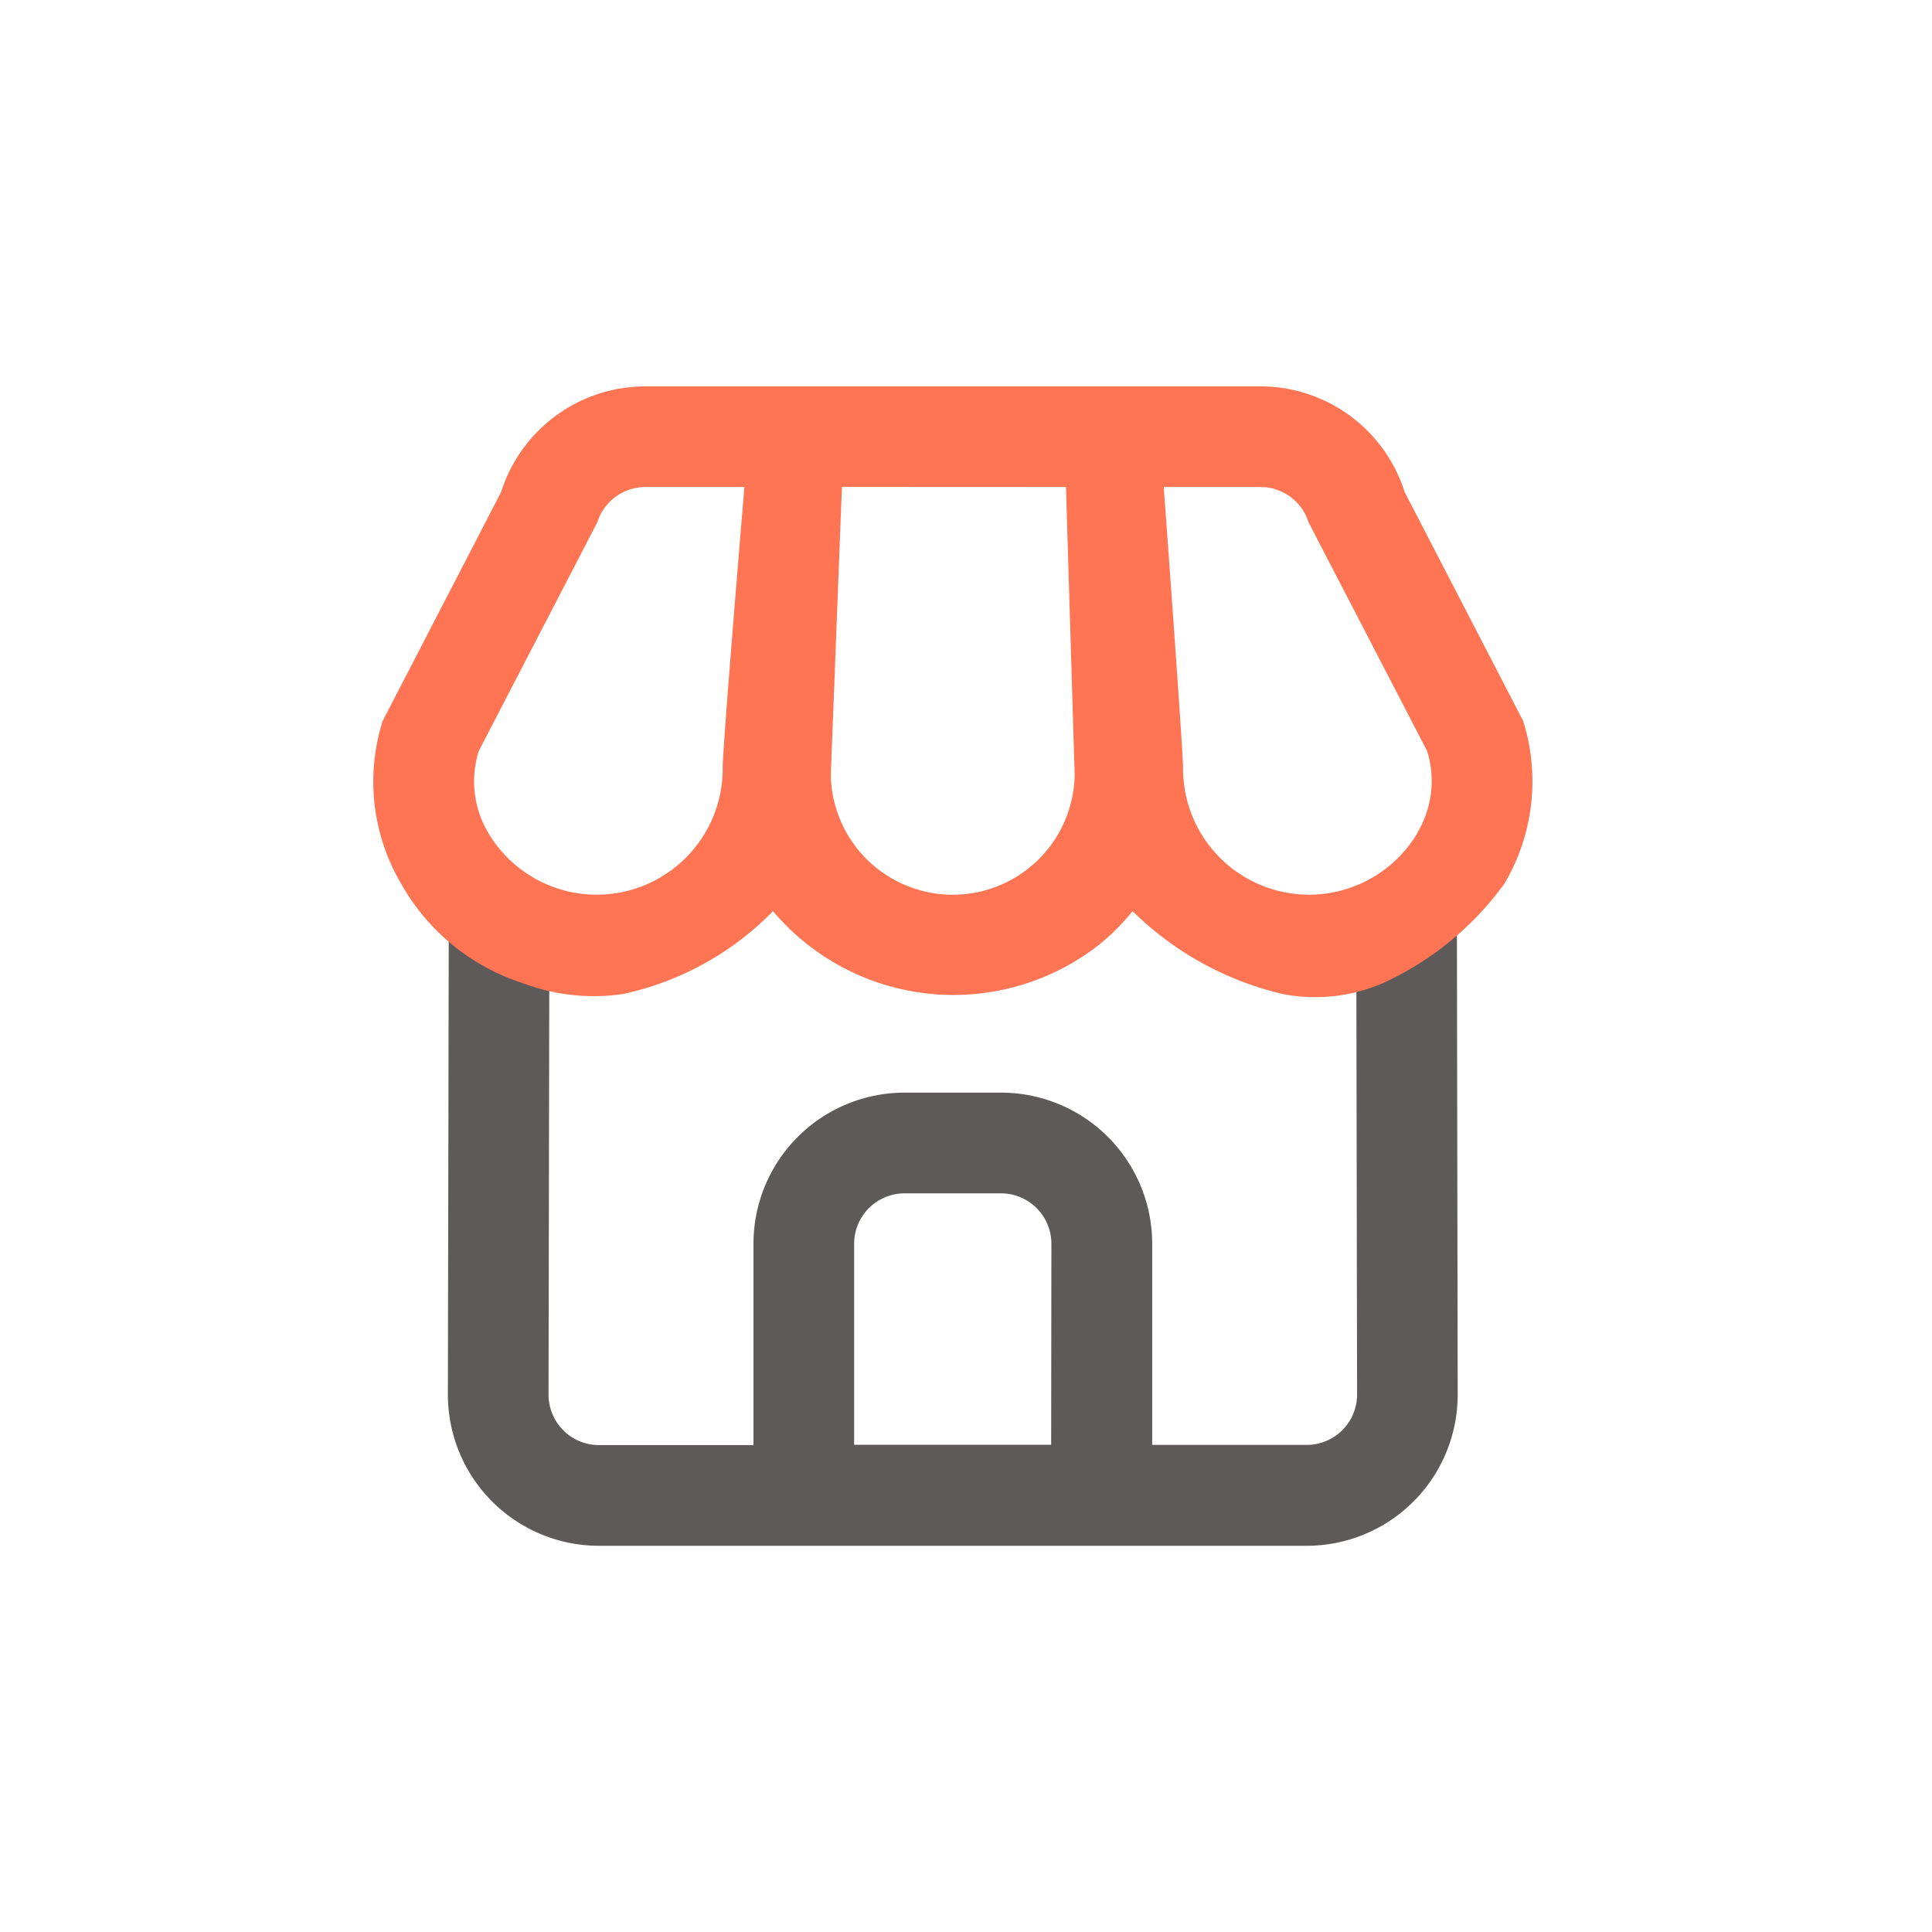 <svg id="Store_Icon_Small" xmlns="http://www.w3.org/2000/svg" width="40" height="40" viewBox="0 0 40 40">
  <rect id="Rectangle_76" data-name="Rectangle 76" width="40" height="40" fill="#fff" opacity="0"/>
  <path id="Path_69" data-name="Path 69" d="M841.913,509.988h-2.084l.018,10.133a1.043,1.043,0,0,1-1.042,1.044h-3.2V517a3.129,3.129,0,0,0-3.131-3.128h-2A3.129,3.129,0,0,0,827.35,517v4.169h-3.2a1.044,1.044,0,0,1-1.043-1.044l.018-10.133h-2.083l-.019,10.129v.006a3.129,3.129,0,0,0,3.131,3.127H838.8a3.128,3.128,0,0,0,3.13-3.127v-.006Zm-8.4,11.175h-4.079V517a1.044,1.044,0,0,1,1.043-1.043h1.993A1.044,1.044,0,0,1,833.518,517Z" transform="translate(-811.75 -491.25)" fill="#5e5a5a"/>
  <path id="Path_70" data-name="Path 70" d="M843.285,506.176l-2.454-4.74a3.131,3.131,0,0,0-2.984-2.186H825.111a3.131,3.131,0,0,0-2.985,2.186l-2.453,4.74a4.163,4.163,0,0,0,.38,3.367,4.46,4.46,0,0,0,2.511,2.059,4.169,4.169,0,0,0,2.083.228,6.145,6.145,0,0,0,3.107-1.715,4.892,4.892,0,0,0,6.745.7,4.731,4.731,0,0,0,.7-.7,6.575,6.575,0,0,0,3.106,1.715,3.533,3.533,0,0,0,2.083-.228,6.382,6.382,0,0,0,2.511-2.059A4.167,4.167,0,0,0,843.285,506.176Zm-16.572.99a2.609,2.609,0,0,1-4.861,1.316,2.09,2.09,0,0,1-.19-1.683l2.455-4.736a1.044,1.044,0,0,1,.994-.73h2.051S826.69,506.968,826.713,507.166Zm7.107-5.833L834,507.3a2.525,2.525,0,0,1-5.049,0l.23-5.969Zm7.285,7.149a2.609,2.609,0,0,1-4.861-1.316c.017-.149-.4-5.833-.4-5.833h2.005a1.042,1.042,0,0,1,.993.73l2.455,4.736A2.082,2.082,0,0,1,841.1,508.482Z" transform="translate(-811.75 -491.25)" fill="#ff7453"/>
</svg>
